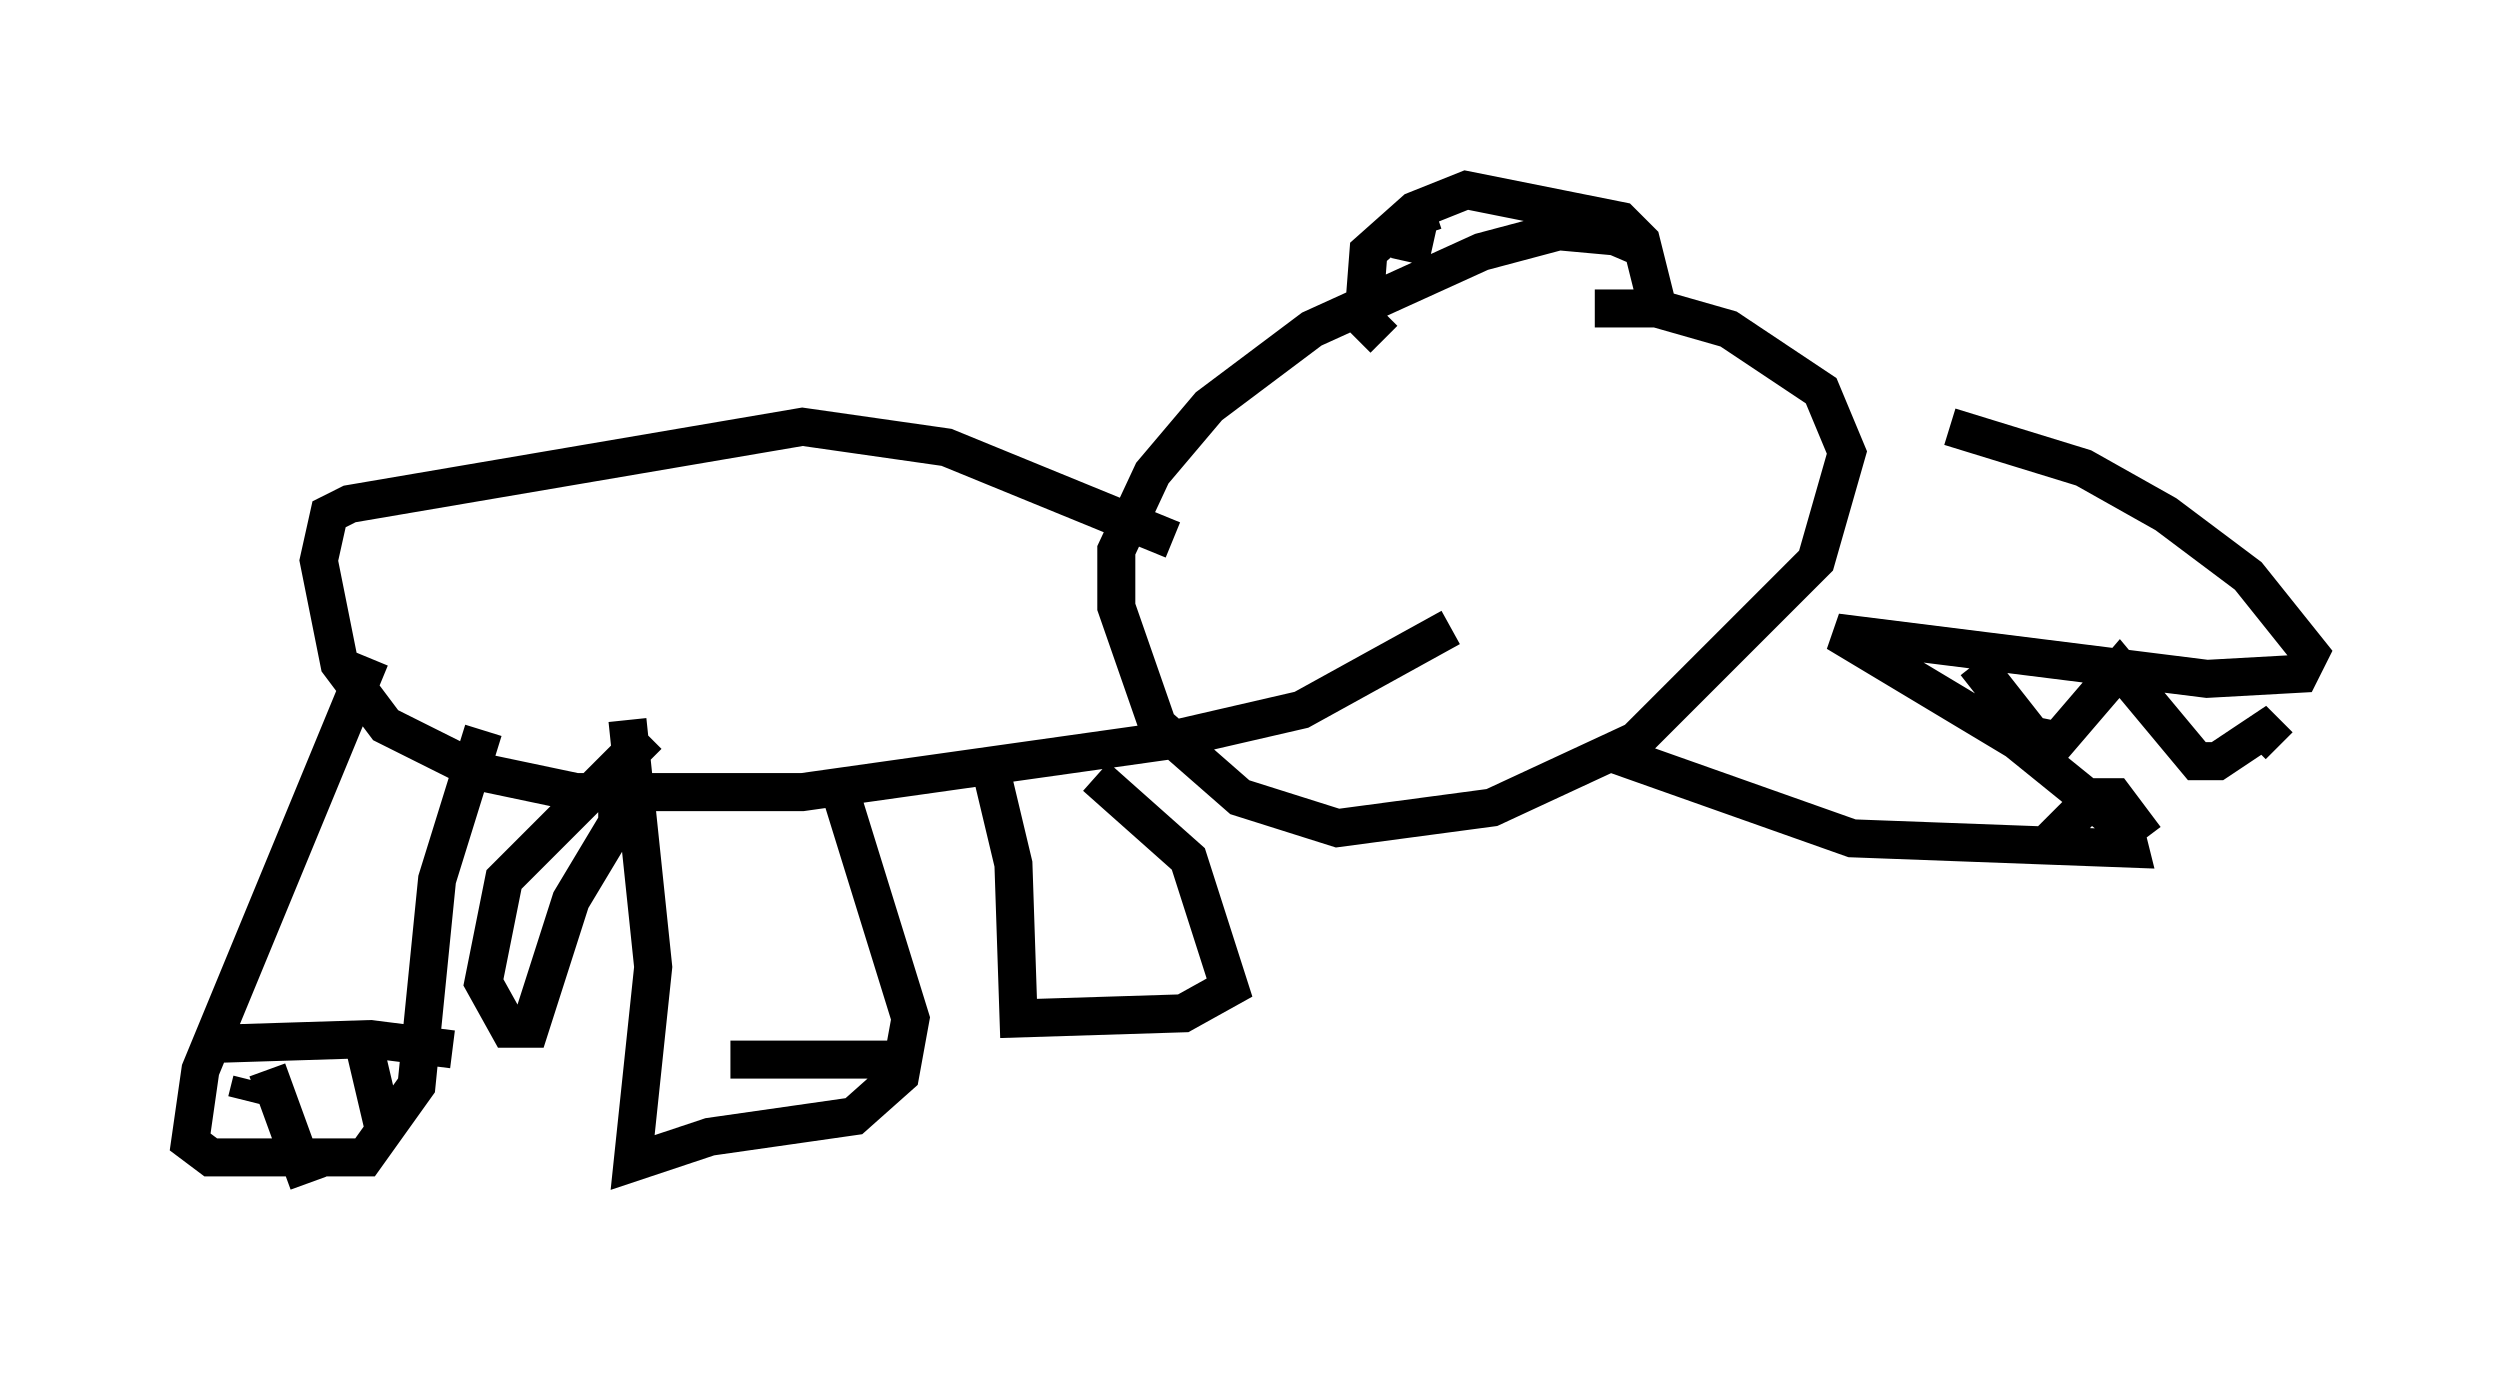 <?xml version="1.0" encoding="utf-8" ?>
<svg baseProfile="full" height="36.116" version="1.1" width="65.75" xmlns="http://www.w3.org/2000/svg" xmlns:ev="http://www.w3.org/2001/xml-events" xmlns:xlink="http://www.w3.org/1999/xlink"><defs /><rect fill="white" height="36.116" width="65.75" x="0" y="0" /><path d="M44.242, 8.112 m-0.812, -1.488 l-0.947, -0.406 -1.488, -0.135 l-2.03, 0.541 -4.465, 2.03 l-2.706, 2.03 -1.488, 1.759 l-0.947, 2.03 0.0, 1.488 l1.083, 3.112 2.165, 1.894 l2.571, 0.812 4.059, -0.541 l3.789, -1.759 4.736, -4.736 l0.812, -2.842 -0.677, -1.624 l-2.436, -1.624 -1.894, -0.541 l-1.624, 0.0 m-11.096, 6.089 l-5.954, -2.436 -3.789, -0.541 l-11.908, 2.03 -0.541, 0.271 l-0.271, 1.218 0.541, 2.706 l1.218, 1.624 2.436, 1.218 l2.571, 0.541 5.954, 0.0 l9.607, -1.353 3.518, -0.812 l3.924, -2.165 m-28.416, 0.812 l-4.465, 10.825 -0.271, 1.894 l0.541, 0.406 4.059, 0.0 l1.353, -1.894 0.541, -5.413 l1.218, -3.924 m-7.307, 8.254 l4.33, -0.135 2.165, 0.271 m-5.277, 0.812 l-0.135, 0.541 m0.541, -0.812 l1.083, 2.977 m1.488, -3.518 l0.541, 2.3 m6.36, -10.961 l0.677, 6.495 -0.541, 5.142 l2.03, -0.677 3.789, -0.541 l1.218, -1.083 0.271, -1.488 l-1.759, -5.683 m-2.977, 6.766 l4.33, 0.0 m1.759, -7.984 l0.0, 0.0 m0.677, 0.0 l0.677, 2.842 0.135, 4.059 l4.33, -0.135 1.218, -0.677 l-1.083, -3.383 -2.436, -2.165 m-11.773, -1.083 l-3.789, 3.789 -0.541, 2.706 l0.677, 1.218 0.541, 0.0 l1.083, -3.383 1.218, -2.03 l0.0, -0.541 m25.981, -1.353 l6.495, 2.3 7.307, 0.271 l-0.135, -0.541 -2.842, -2.3 l-4.736, -2.842 9.743, 1.218 l2.436, -0.135 0.271, -0.541 l-1.624, -2.03 -2.165, -1.624 l-2.165, -1.218 -3.518, -1.083 m0.677, 6.225 l1.488, 1.894 0.677, 0.135 l1.624, -1.894 2.03, 2.436 l0.541, 0.0 1.218, -0.812 l0.406, 0.406 m-6.089, 2.571 l1.218, -1.218 0.541, 0.0 l0.812, 1.083 m-20.027, -13.126 l-0.541, -0.541 0.135, -1.759 l1.218, -1.083 1.353, -0.541 l4.059, 0.812 0.541, 0.541 l0.406, 1.624 m-6.495, -1.083 l0.271, -1.218 0.406, -0.135 " fill="none" stroke="black" stroke-width="1" /></svg>